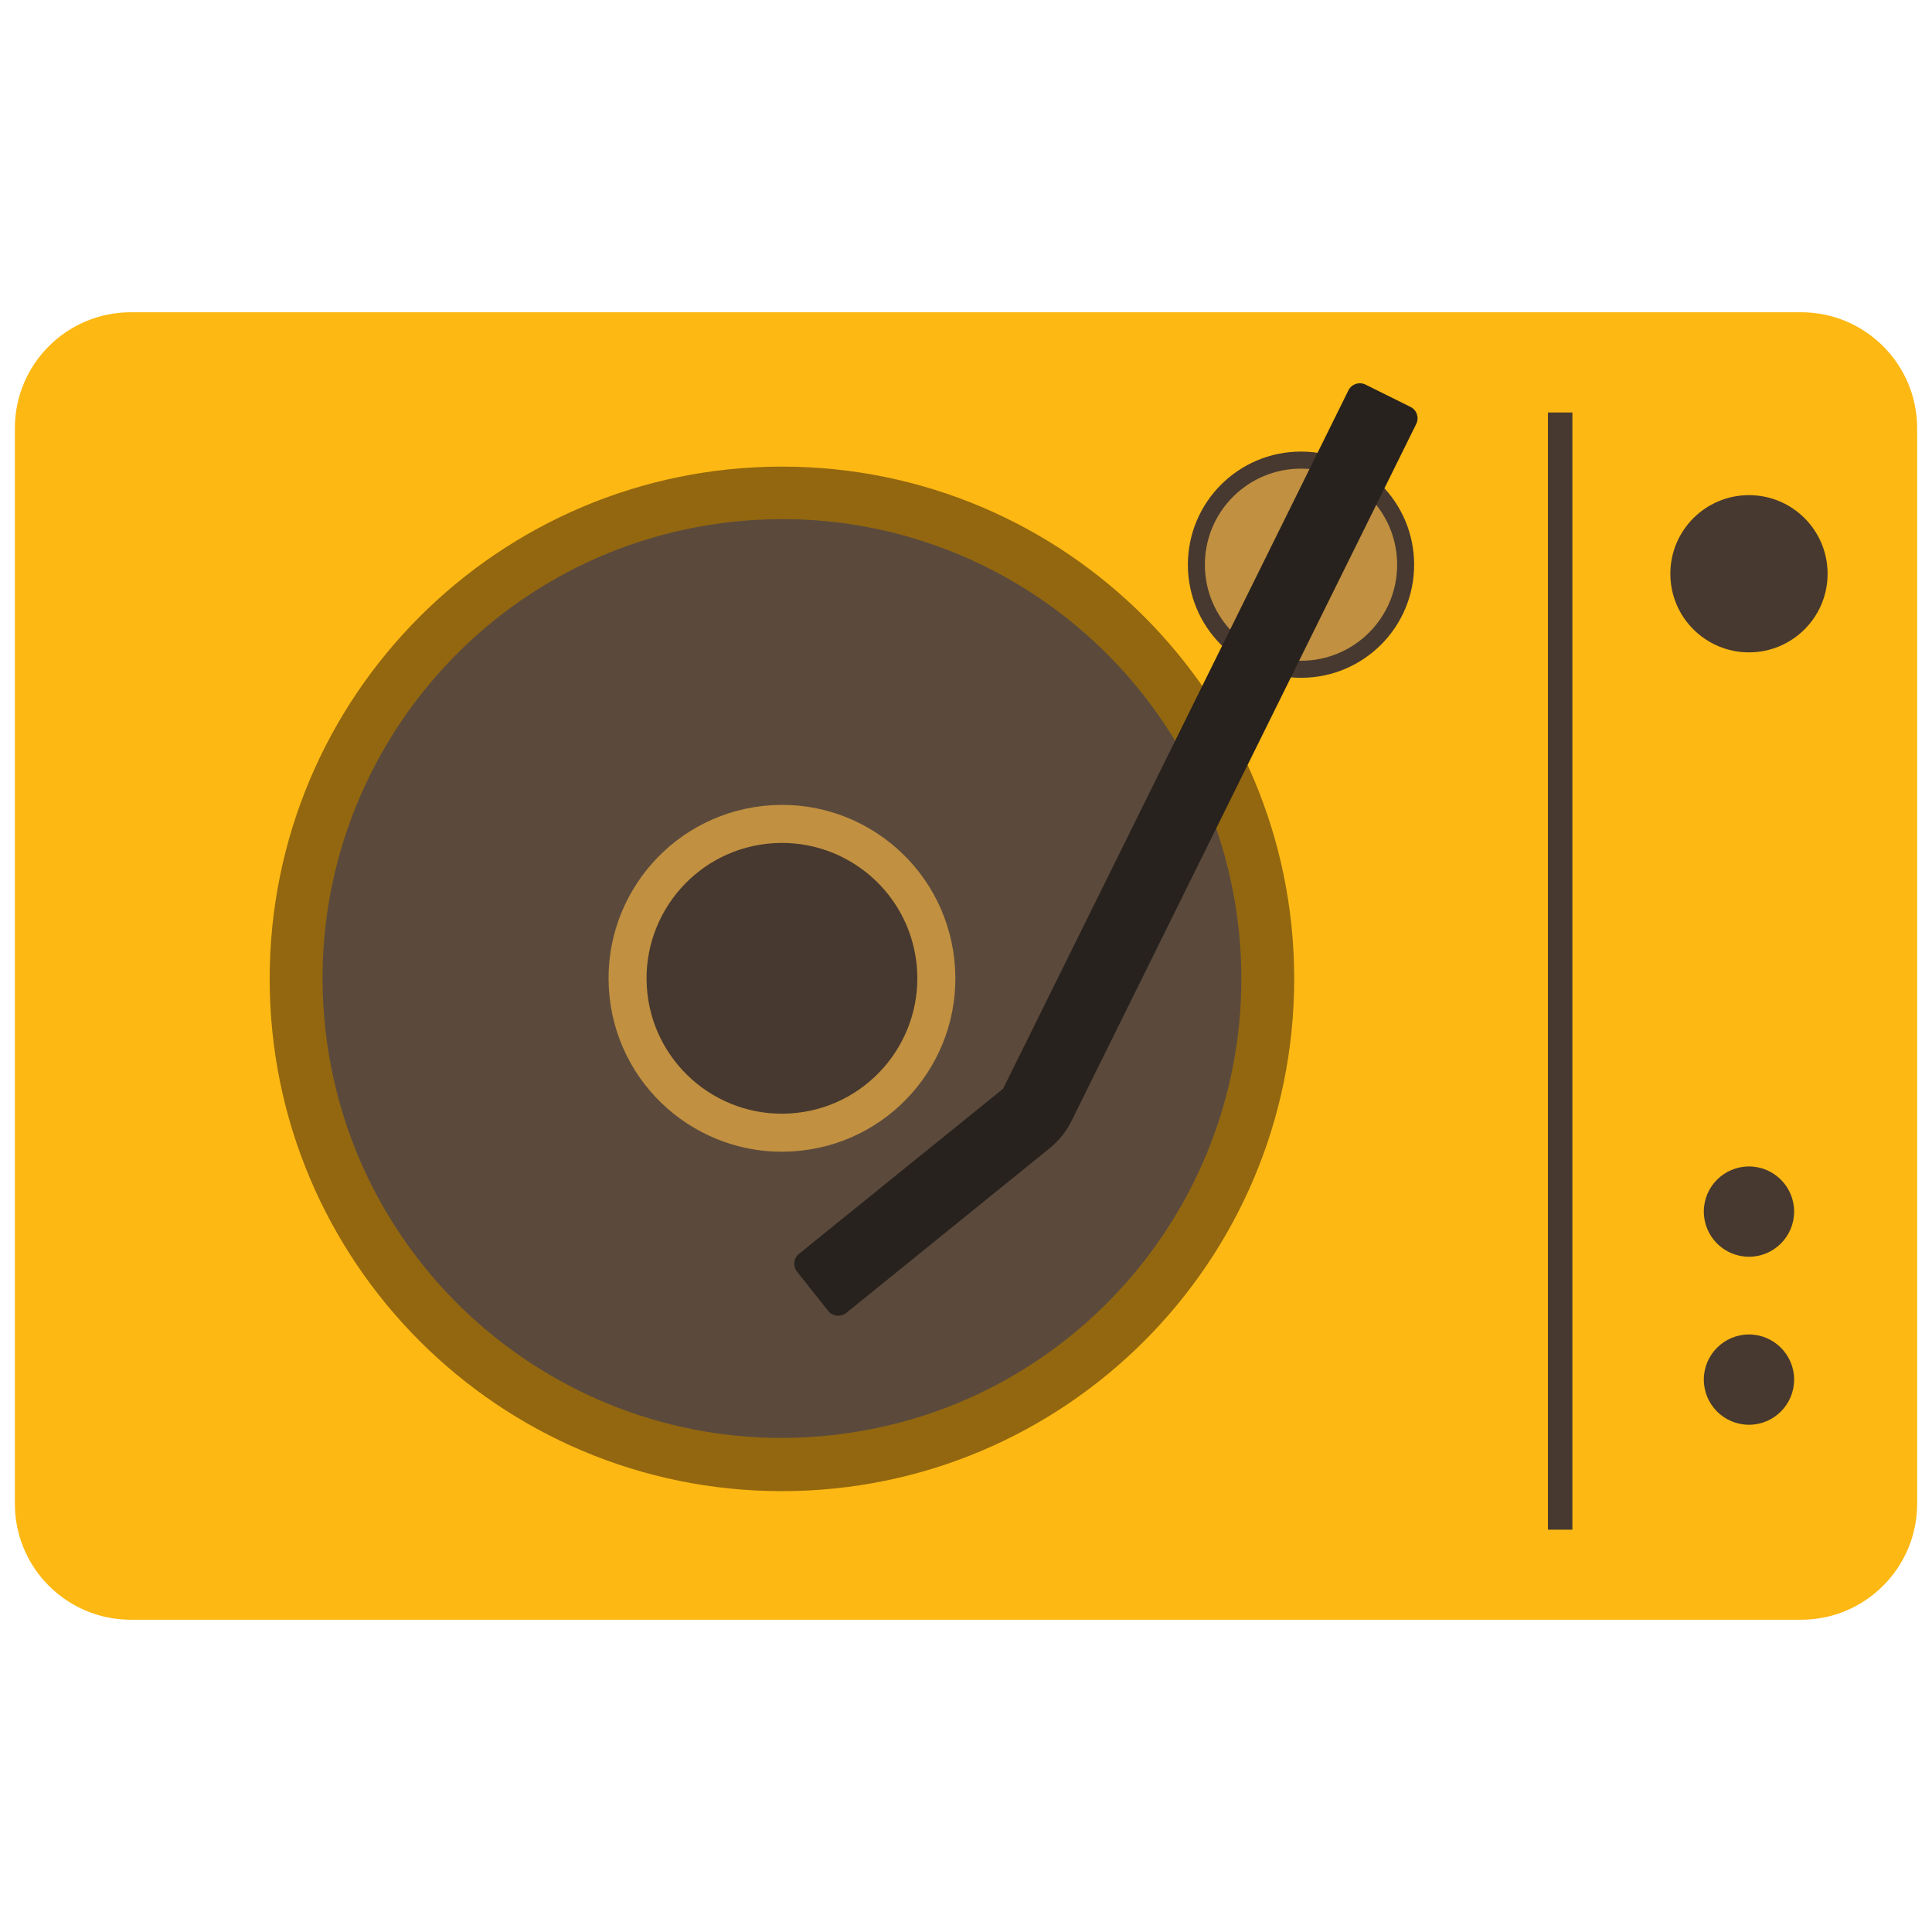 <?xml version="1.0" encoding="utf-8"?>
<!-- Generator: Adobe Illustrator 16.0.0, SVG Export Plug-In . SVG Version: 6.00 Build 0)  -->
<!DOCTYPE svg PUBLIC "-//W3C//DTD SVG 1.1//EN" "http://www.w3.org/Graphics/SVG/1.1/DTD/svg11.dtd">
<svg version="1.1" id="Layer_1" xmlns="http://www.w3.org/2000/svg" xmlns:xlink="http://www.w3.org/1999/xlink" x="0px" y="0px"
	 width="130px" height="130px" viewBox="0 0 130 130" enable-background="new 0 0 130 130" xml:space="preserve">
<rect fill="none" width="130" height="130"/>
<g>
	<path fill="#FDB813" d="M129,101.182c0,4.311-3.499,7.807-7.808,7.807H8.809c-4.316,0-7.809-3.496-7.809-7.807V28.819
		c0-4.316,3.492-7.808,7.809-7.808h112.384c4.309,0,7.808,3.492,7.808,7.808V101.182z"/>
	<path fill="#93670F" d="M87.084,65.866c0,19.04-15.432,34.47-34.466,34.47c-19.037,0-34.472-15.43-34.472-34.47
		c0-19.04,15.435-34.469,34.472-34.469C71.652,31.397,87.084,46.827,87.084,65.866z"/>
	<path fill="#5B4A3C" d="M83.341,62.468c1.863,16.969-10.384,32.239-27.354,34.1C39.021,98.432,23.755,86.182,21.89,69.218
		c-1.862-16.975,10.384-32.243,27.354-34.101C66.211,33.255,81.477,45.503,83.341,62.468z"/>
	<path fill="#C19040" d="M64.213,64.559c0.706,6.402-3.919,12.171-10.324,12.867c-6.404,0.705-12.168-3.918-12.871-10.324
		c-0.7-6.408,3.922-12.166,10.327-12.872C57.749,53.524,63.513,58.152,64.213,64.559z"/>
	<path fill="#47392F" d="M61.671,64.834c0.545,4.996-3.061,9.499-8.062,10.049c-5.002,0.551-9.5-3.061-10.05-8.062
		c-0.544-4.995,3.062-9.499,8.062-10.048C56.623,56.227,61.121,59.833,61.671,64.834z"/>
	<path fill="#47392F" d="M95.154,37.997c0,4.208-3.406,7.611-7.61,7.611c-4.208,0-7.614-3.403-7.614-7.611s3.406-7.611,7.614-7.611
		C91.748,30.386,95.154,33.789,95.154,37.997z"/>
	<path fill="#C19040" d="M94.011,37.997c0,3.575-2.896,6.464-6.467,6.464c-3.575,0-6.47-2.89-6.47-6.464
		c0-3.574,2.895-6.464,6.47-6.464C91.115,31.532,94.011,34.422,94.011,37.997z"/>
	<rect x="104.158" y="27.755" fill="#47392F" width="1.645" height="75.174"/>
	<path fill="#28221E" d="M70.672,77.229c0.703-0.613,1.063-1.069,1.469-1.884l23.156-46.821c0.207-0.425,0.036-0.939-0.392-1.146
		l-3.024-1.5c-0.423-0.208-0.941-0.036-1.149,0.389L67.494,73.26L53.77,84.361c-0.371,0.291-0.436,0.836-0.14,1.209l2.099,2.641
		c0.296,0.369,0.835,0.43,1.206,0.141L70.672,77.229z"/>
	<path fill="#47392F" d="M122.975,38.609c0,2.921-2.368,5.287-5.289,5.287c-2.924,0-5.292-2.366-5.292-5.287
		c0-2.926,2.368-5.292,5.292-5.292C120.606,33.317,122.975,35.683,122.975,38.609z"/>
	<path fill="#47392F" d="M120.723,81.523c0,1.682-1.364,3.041-3.037,3.041c-1.679,0-3.04-1.359-3.04-3.041
		c0-1.676,1.361-3.035,3.04-3.035C119.358,78.488,120.723,79.848,120.723,81.523z"/>
	<path fill="#47392F" d="M120.723,92.828c0,1.682-1.364,3.041-3.037,3.041c-1.679,0-3.04-1.359-3.04-3.041
		c0-1.67,1.361-3.035,3.04-3.035C119.358,89.793,120.723,91.158,120.723,92.828z"/>
</g>
</svg>

